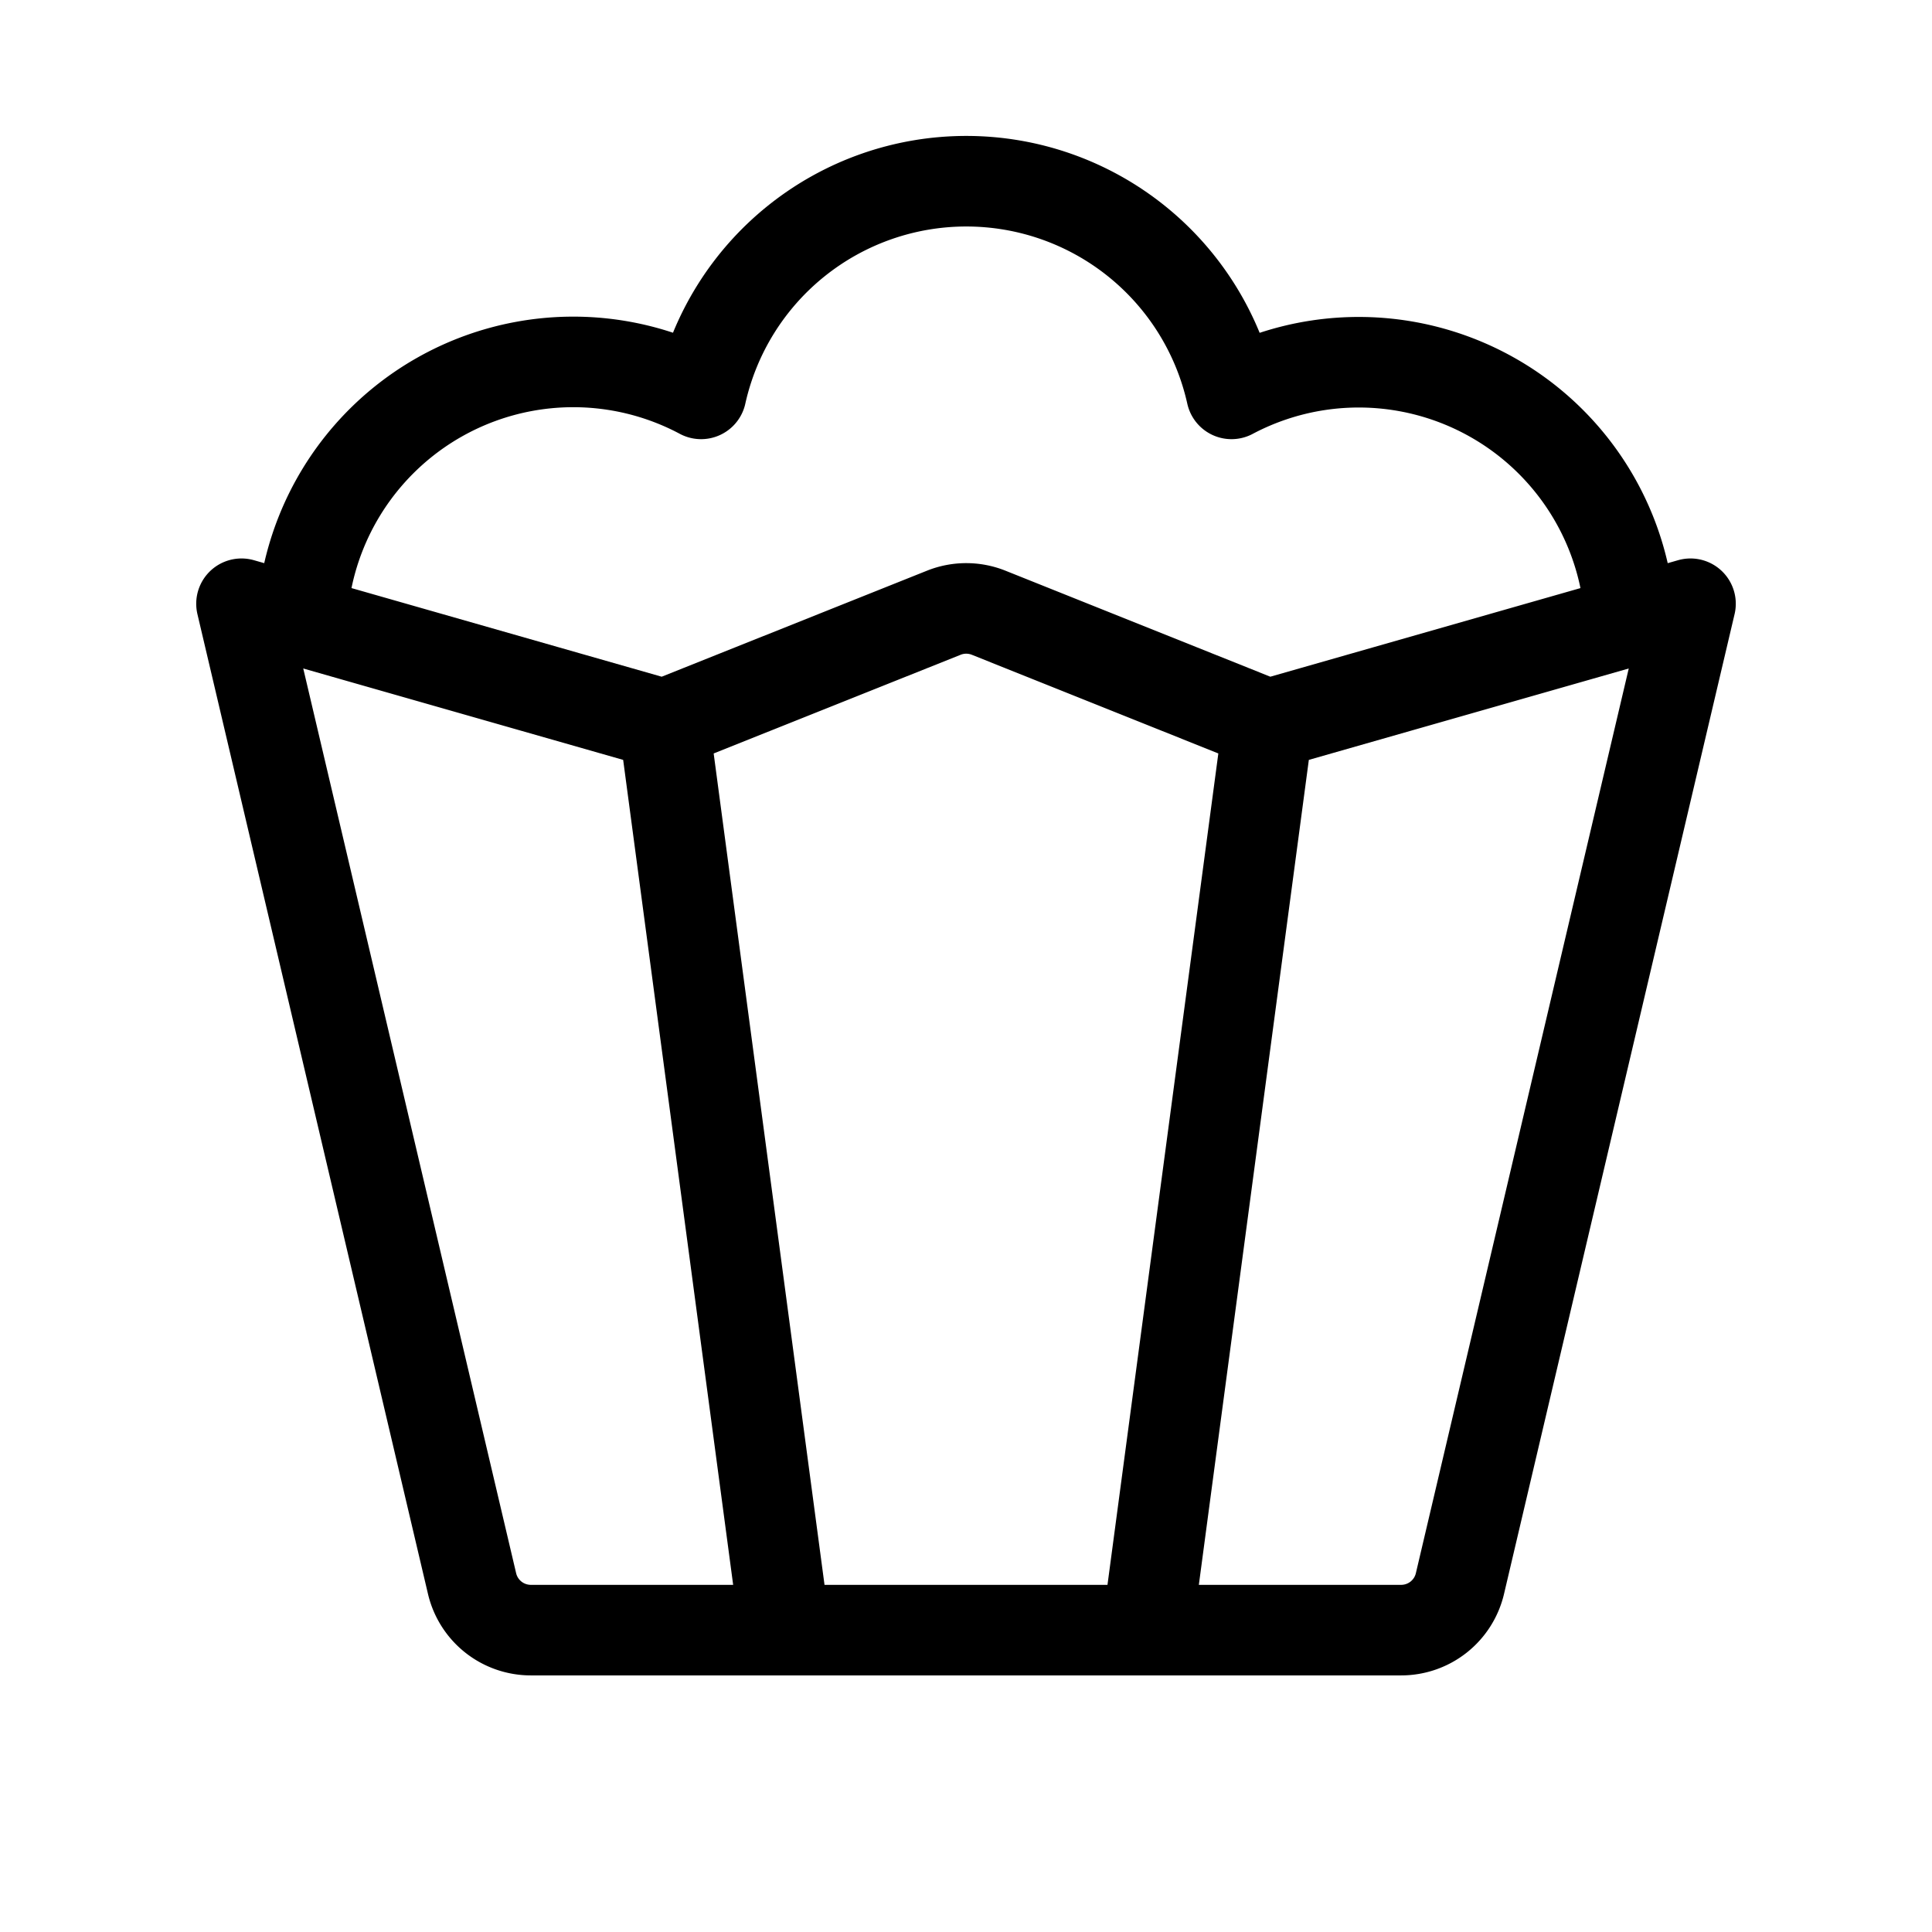 <svg xmlns="http://www.w3.org/2000/svg" viewBox="0 0 256 256" width="20" height="20"><path fill="none" d="M0 0h256v256H0z"/><path d="M32 80l30.55 129.83a8 8 0 007.79 6.17h115.32a8 8 0 007.79-6.17L224 80l-56 16-37-14.81a8 8 0 00-5.94 0L88 96zM88 96l16 120M168 96l-16 120" fill="none" stroke="currentColor" stroke-linecap="round" stroke-linejoin="round" stroke-width="12"/><path d="M216 82.3a36 36 0 00-52.82-30.11 36 36 0 00-70.28 0A36 36 0 0040 82.29" fill="none" stroke="currentColor" stroke-linecap="round" stroke-linejoin="round" stroke-width="12"/></svg>